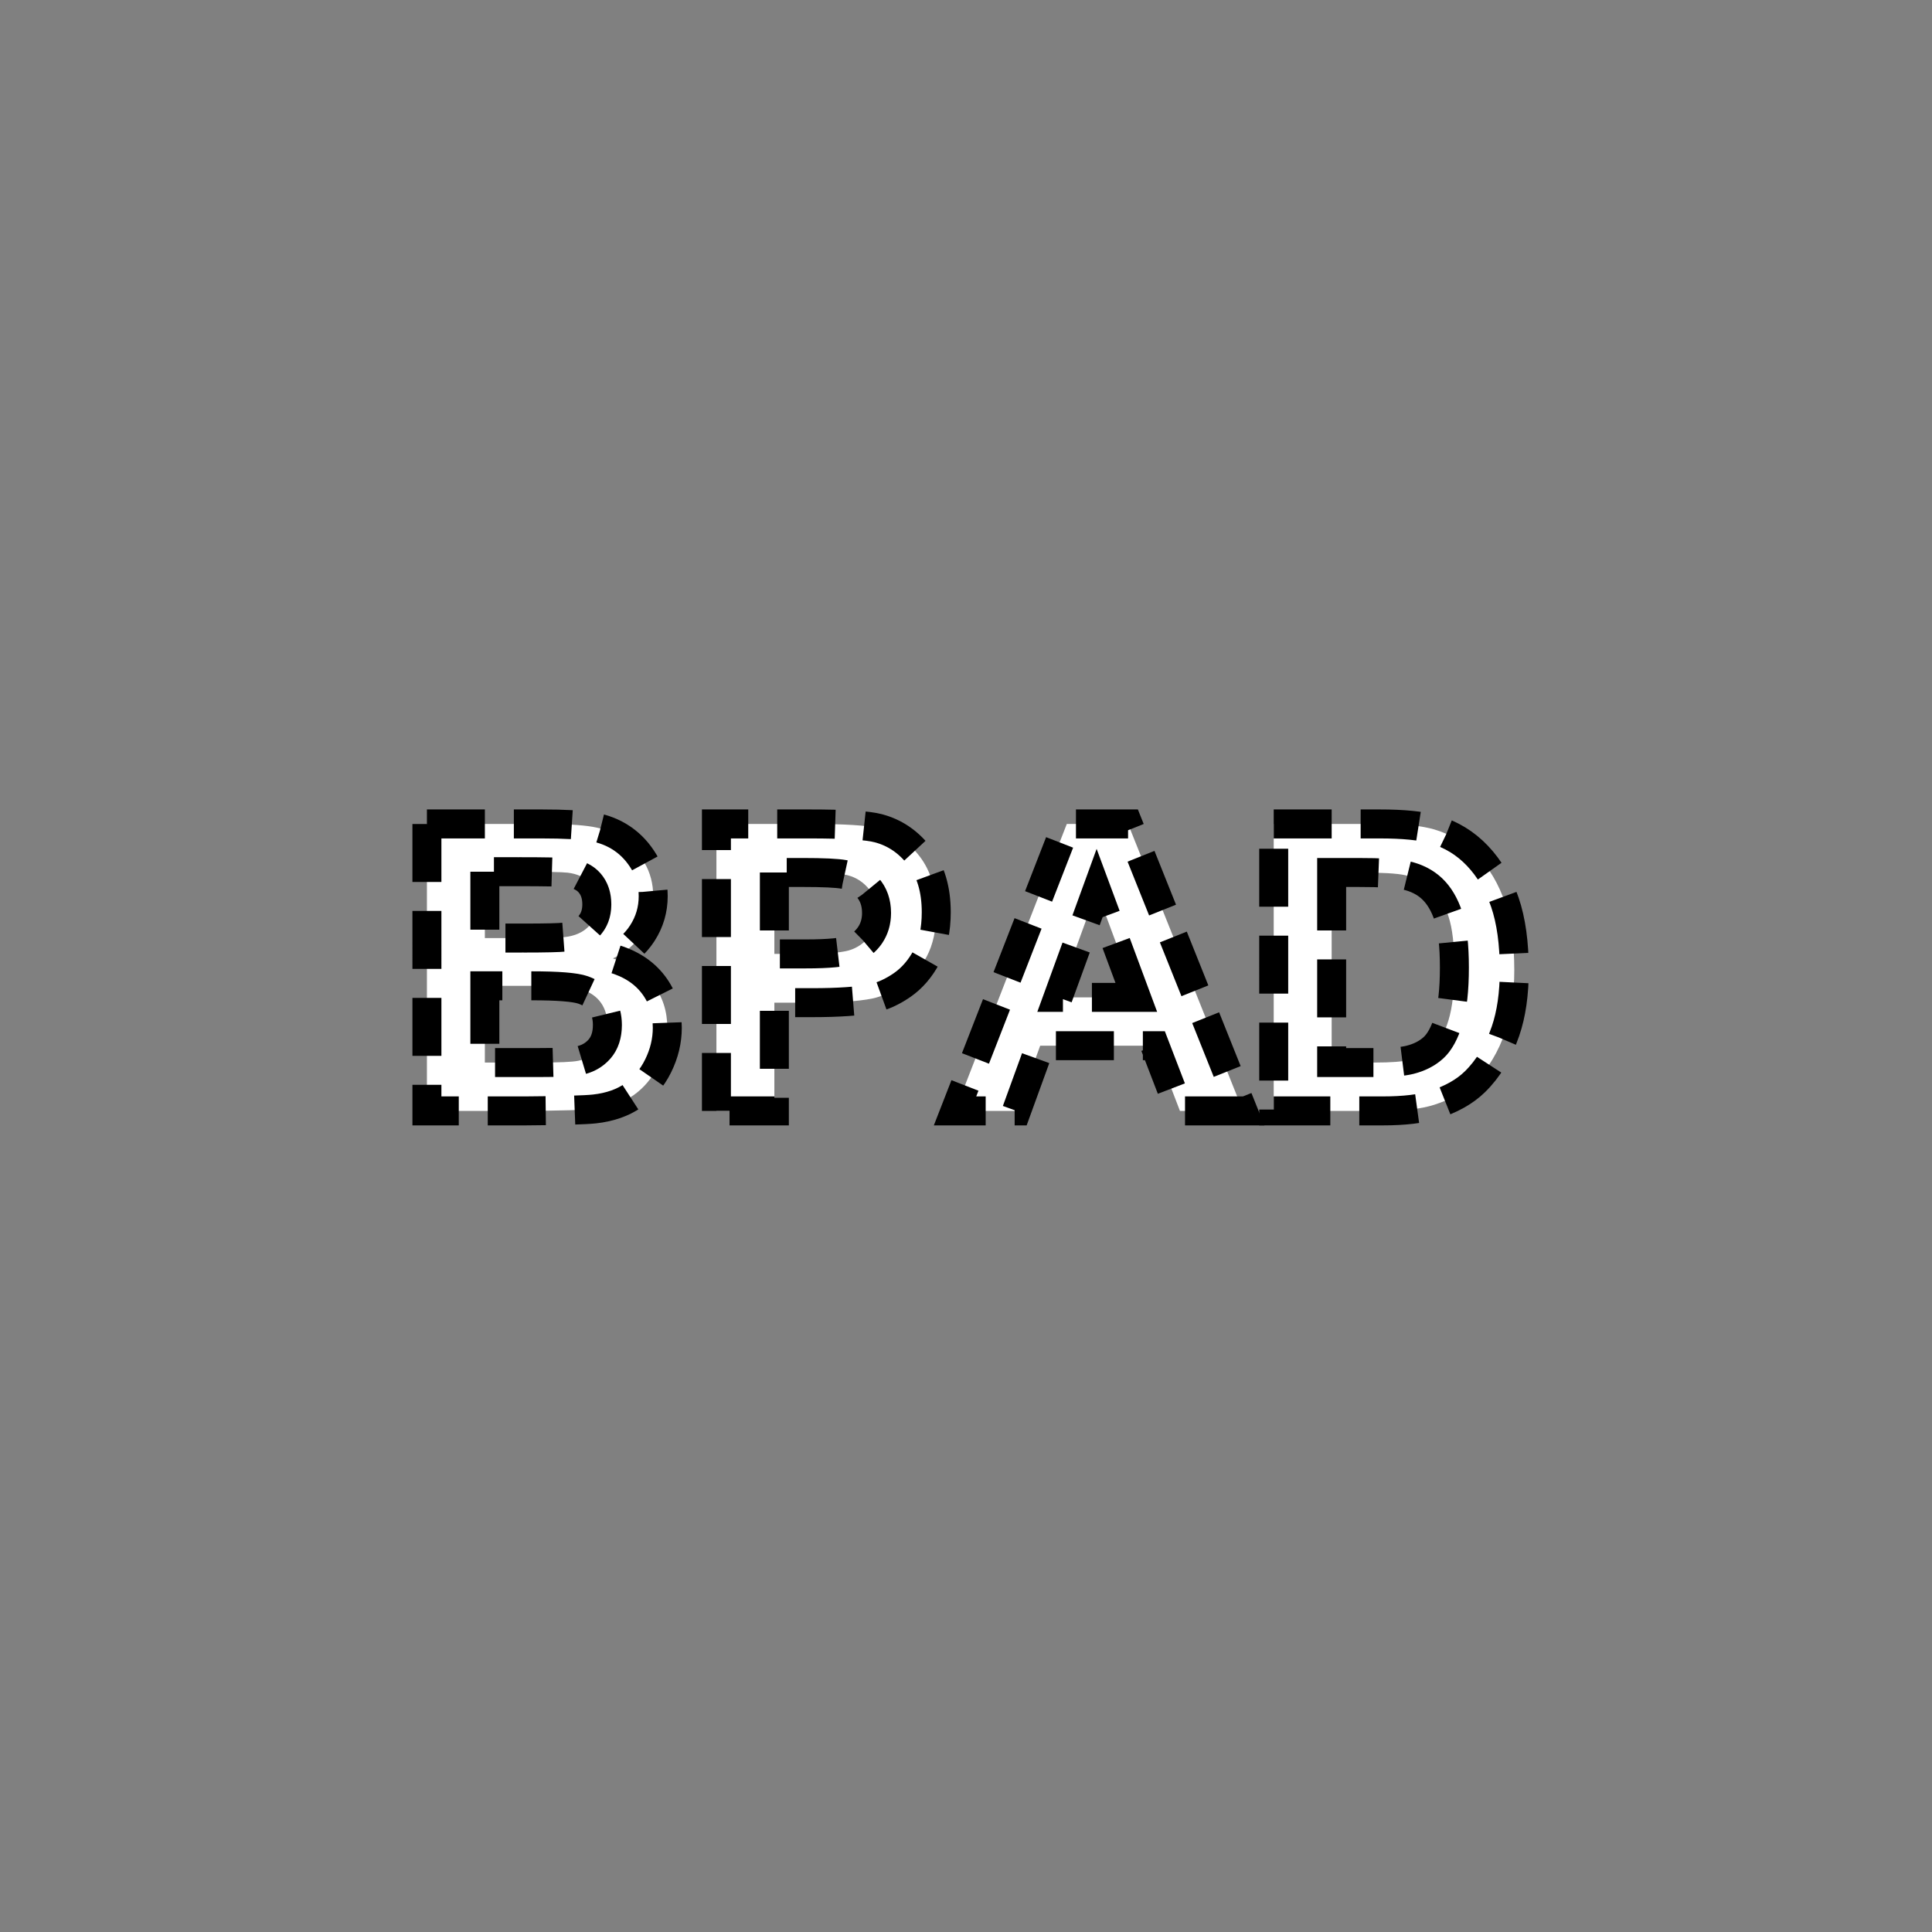 <svg xmlns="http://www.w3.org/2000/svg" xmlns:svg="http://www.w3.org/2000/svg" id="svg2" width="400" height="400" version="1.1" viewBox="0 0 400 400"><rect x="0" y="0" width="400" height="400" fill="#808080" stroke="none"/><g style="font-size:83px;font-weight:700;text-anchor:middle;fill:#fff;stroke:#000;stroke-width:6;stroke-miterlimit:4;stroke-opacity:1;stroke-dasharray:12,6;stroke-dashoffset:0;font-family:Arial" id="text4"><path style="font-size:83px;font-weight:700;text-anchor:middle;fill:#fff;stroke:#000;stroke-width:6;stroke-miterlimit:4;stroke-opacity:1;stroke-dasharray:12,6;stroke-dashoffset:0;font-family:Arial" id="path2988" d="m 88.388,170.587 23.749,0 c 4.701,6e-5 8.207,0.196 10.517,0.588 2.31,0.392 4.377,1.209 6.201,2.452 1.824,1.243 3.343,2.898 4.559,4.965 1.216,2.067 1.824,4.384 1.824,6.95 -5e-5,2.783 -0.75,5.336 -2.249,7.66 -1.5,2.324 -3.533,4.066 -6.099,5.228 3.62,1.054 6.403,2.85 8.349,5.39 1.945,2.54 2.918,5.525 2.918,8.957 -5e-5,2.702 -0.628,5.329 -1.885,7.883 -1.256,2.553 -2.972,4.593 -5.147,6.12 -2.175,1.527 -4.857,2.465 -8.045,2.817 -1.999,0.216 -6.822,0.351 -14.468,0.405 l -20.223,0 z m 11.996,9.889 0,13.739 7.862,0 c 4.674,3e-5 7.579,-0.068 8.713,-0.203 2.053,-0.243 3.668,-0.952 4.843,-2.128 1.175,-1.175 1.763,-2.722 1.763,-4.64 -4e-5,-1.837 -0.507,-3.33 -1.52,-4.478 -1.013,-1.148 -2.519,-1.844 -4.519,-2.087 -1.189,-0.135 -4.607,-0.203 -10.253,-0.203 z m 0,23.627 0,15.887 11.104,0 c 4.323,1e-5 7.065,-0.122 8.227,-0.365 1.783,-0.324 3.235,-1.114 4.357,-2.371 1.121,-1.256 1.682,-2.938 1.682,-5.046 -5e-5,-1.783 -0.432,-3.296 -1.297,-4.539 -0.865,-1.243 -2.114,-2.148 -3.749,-2.715 -1.635,-0.567 -5.181,-0.851 -10.638,-0.851 z"/><path style="font-size:83px;font-weight:700;text-anchor:middle;fill:#fff;stroke:#000;stroke-width:6;stroke-miterlimit:4;stroke-opacity:1;stroke-dasharray:12,6;stroke-dashoffset:0;font-family:Arial" id="path2990" d="m 148.328,230 0,-59.413 19.25,0 c 7.295,6e-5 12.05,0.297 14.266,0.892 3.404,0.892 6.255,2.83 8.551,5.816 2.296,2.986 3.445,6.842 3.445,11.571 -5e-5,3.647 -0.662,6.714 -1.986,9.2 -1.324,2.486 -3.006,4.438 -5.046,5.856 -2.04,1.418 -4.114,2.357 -6.221,2.817 -2.864,0.567 -7.011,0.851 -12.442,0.851 l -7.822,0 0,22.412 z m 11.996,-49.362 0,16.859 6.565,0 c 4.728,3e-5 7.889,-0.311 9.483,-0.932 1.594,-0.621 2.844,-1.594 3.749,-2.918 0.905,-1.324 1.358,-2.864 1.358,-4.62 -4e-5,-2.161 -0.635,-3.945 -1.905,-5.35 -1.27,-1.405 -2.877,-2.283 -4.823,-2.634 -1.432,-0.27 -4.309,-0.405 -8.632,-0.405 z"/><path style="font-size:83px;font-weight:700;text-anchor:middle;fill:#fff;stroke:#000;stroke-width:6;stroke-miterlimit:4;stroke-opacity:1;stroke-dasharray:12,6;stroke-dashoffset:0;font-family:Arial" id="path2992" d="m 257.346,230 -13.05,0 -5.188,-13.496 -23.749,0 -4.904,13.496 -12.726,0 23.141,-59.413 12.685,0 z m -22.087,-23.506 -8.187,-22.047 -8.024,22.047 z"/><path style="font-size:83px;font-weight:700;text-anchor:middle;fill:#fff;stroke:#000;stroke-width:6;stroke-miterlimit:4;stroke-opacity:1;stroke-dasharray:12,6;stroke-dashoffset:0;font-family:Arial" id="path2994" d="m 263.709,170.587 21.925,0 c 4.944,6e-5 8.713,0.378 11.307,1.135 3.485,1.027 6.471,2.85 8.957,5.471 2.486,2.621 4.377,5.829 5.674,9.625 1.297,3.796 1.945,8.477 1.945,14.043 -6e-5,4.89 -0.608,9.105 -1.824,12.645 -1.486,4.323 -3.607,7.822 -6.363,10.497 -2.08,2.026 -4.89,3.607 -8.43,4.742 C 294.253,229.581 290.714,230 286.283,230 l -22.574,0 z m 11.996,10.051 0,39.352 8.957,0 c 3.35,1e-5 5.768,-0.189 7.254,-0.567 1.945,-0.486 3.56,-1.31 4.843,-2.472 1.283,-1.162 2.33,-3.073 3.141,-5.735 0.811,-2.661 1.216,-6.288 1.216,-10.882 -4e-5,-4.593 -0.405,-8.119 -1.216,-10.578 -0.811,-2.459 -1.945,-4.377 -3.404,-5.755 -1.459,-1.378 -3.31,-2.31 -5.552,-2.796 -1.675,-0.378 -4.958,-0.567 -9.848,-0.567 z"/></g></svg>